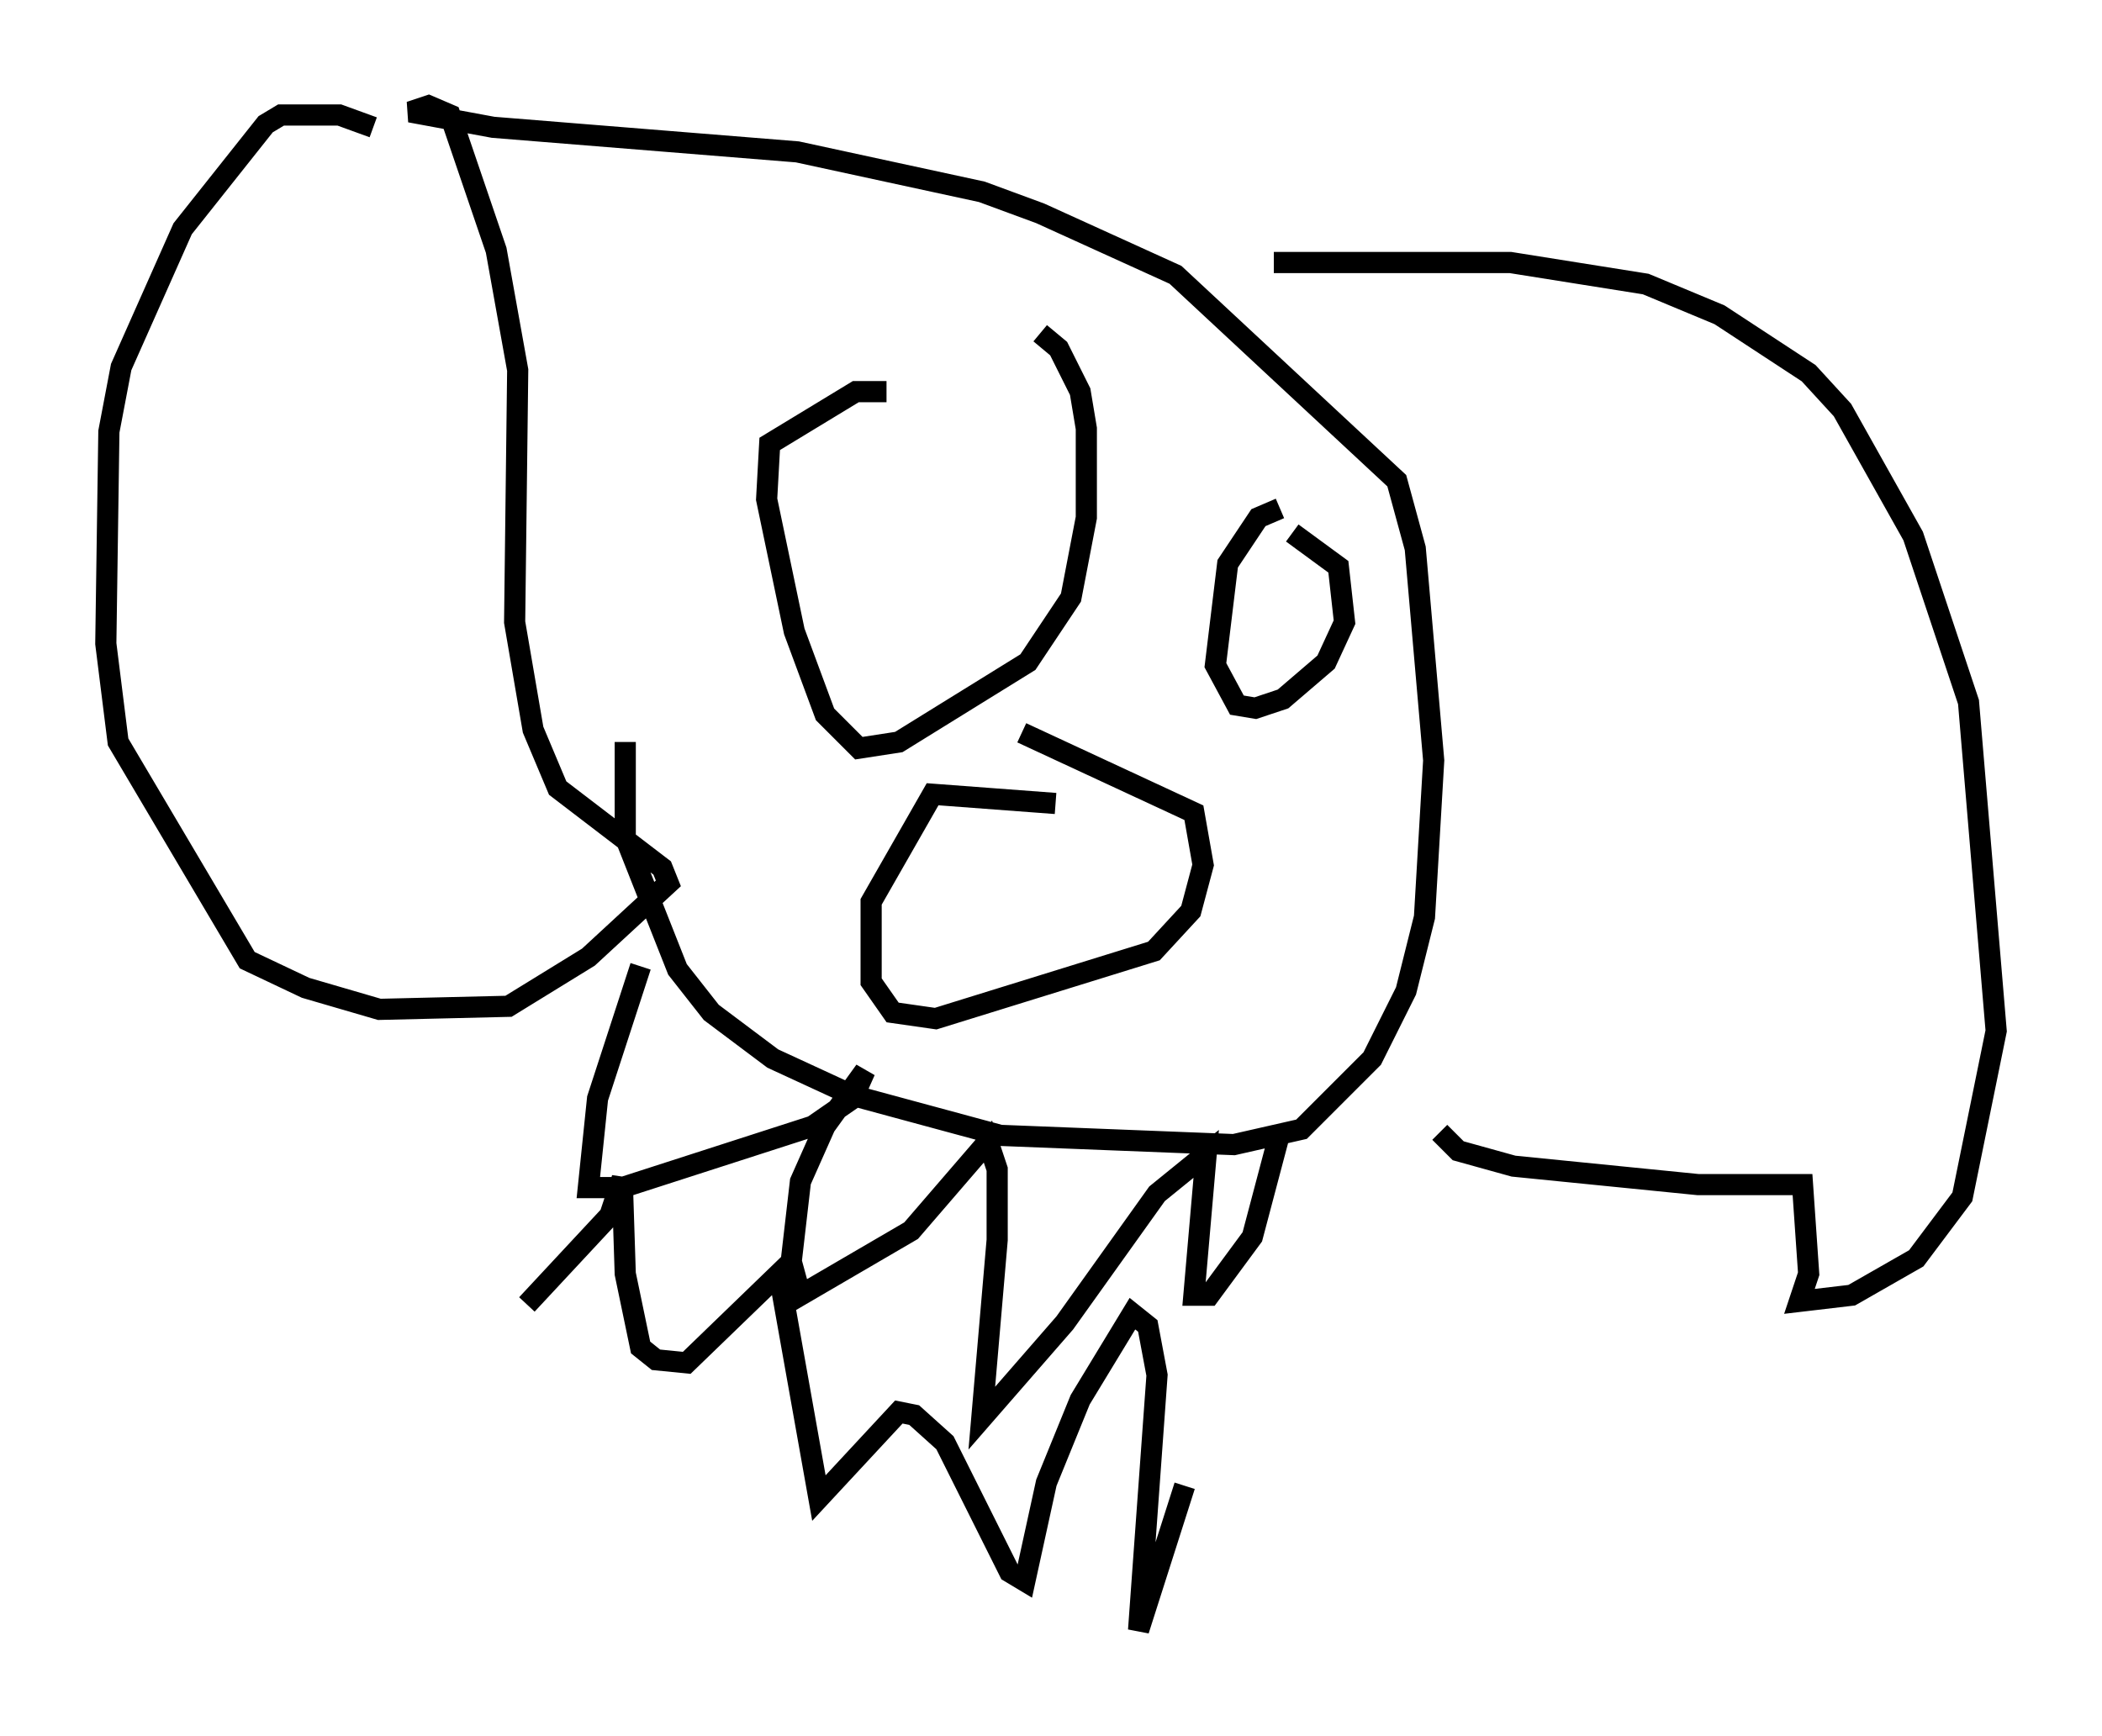 <?xml version="1.0" encoding="utf-8" ?>
<svg baseProfile="full" height="82.045" version="1.1" width="99.329" xmlns="http://www.w3.org/2000/svg" xmlns:ev="http://www.w3.org/2001/xml-events" xmlns:xlink="http://www.w3.org/1999/xlink"><defs /><rect fill="white" height="82.045" width="99.329" x="0" y="0" /><path d="M18.218, 6.743 m-0.581, -0.726 l-1.598, -0.581 -2.76, 0.0 l-0.726, 0.436 -3.922, 4.939 l-2.905, 6.536 -0.581, 3.05 l-0.145, 10.022 0.581, 4.648 l6.101, 10.313 2.76, 1.307 l3.486, 1.017 6.101, -0.145 l3.777, -2.324 3.777, -3.486 l-0.291, -0.726 -4.939, -3.777 l-1.162, -2.76 -0.872, -5.084 l0.145, -11.911 -1.017, -5.665 l-2.179, -6.391 -1.017, -0.436 l-0.872, 0.291 3.922, 0.726 l14.38, 1.162 8.715, 1.888 l2.76, 1.017 6.391, 2.905 l10.458, 9.732 0.872, 3.196 l0.872, 10.022 -0.436, 7.408 l-0.872, 3.486 -1.598, 3.196 l-3.341, 3.341 -3.196, 0.726 l-11.039, -0.436 -6.972, -1.888 l-3.777, -1.743 -2.905, -2.179 l-1.598, -2.034 -2.469, -6.246 l0.0, -4.503 m30.648, -22.659 l11.184, 0.0 6.391, 1.017 l3.486, 1.453 4.212, 2.76 l1.598, 1.743 3.341, 5.955 l2.615, 7.844 1.307, 15.542 l-1.598, 7.844 -2.179, 2.905 l-3.05, 1.743 -2.469, 0.291 l0.436, -1.307 -0.291, -4.212 l-4.939, 0.0 -8.715, -0.872 l-2.615, -0.726 -0.872, -0.872 m-18.156, -15.542 l-5.81, -0.436 -2.905, 5.084 l0.0, 3.777 1.017, 1.453 l2.034, 0.291 10.313, -3.196 l1.743, -1.888 0.581, -2.179 l-0.436, -2.469 -8.134, -3.777 m-6.391, -16.123 l-1.453, 0.0 -4.067, 2.469 l-0.145, 2.615 1.307, 6.246 l1.453, 3.922 1.598, 1.598 l1.888, -0.291 6.101, -3.777 l2.034, -3.05 0.726, -3.777 l0.0, -4.212 -0.291, -1.743 l-1.017, -2.034 -0.872, -0.726 m11.33, 8.279 l-1.017, 0.436 -1.453, 2.179 l-0.581, 4.793 1.017, 1.888 l0.872, 0.145 1.307, -0.436 l2.034, -1.743 0.872, -1.888 l-0.291, -2.615 -2.179, -1.598 m-30.793, 20.48 l-2.034, 6.246 -0.436, 4.212 l1.598, 0.0 9.006, -2.905 l1.888, -1.307 0.581, -1.307 l-1.888, 2.615 -1.162, 2.615 l-0.436, 3.777 0.436, 1.598 l5.229, -3.05 3.631, -4.212 l0.436, 1.307 0.0, 3.341 l-0.726, 8.425 3.922, -4.503 l4.358, -6.101 2.324, -1.888 l-0.581, 6.682 0.726, 0.0 l2.034, -2.76 1.307, -4.939 m-4.503, 16.704 l-2.179, 6.827 0.872, -12.056 l-0.436, -2.324 -0.726, -0.581 l-2.469, 4.067 -1.598, 3.922 l-1.017, 4.648 -0.726, -0.436 l-3.05, -6.101 -1.453, -1.307 l-0.726, -0.145 -3.777, 4.067 l-1.888, -10.603 -4.358, 4.212 l-1.453, -0.145 -0.726, -0.581 l-0.726, -3.486 -0.145, -4.503 l-0.581, 1.743 -3.922, 4.212 " fill="none" stroke="black" stroke-width="1" /></svg>